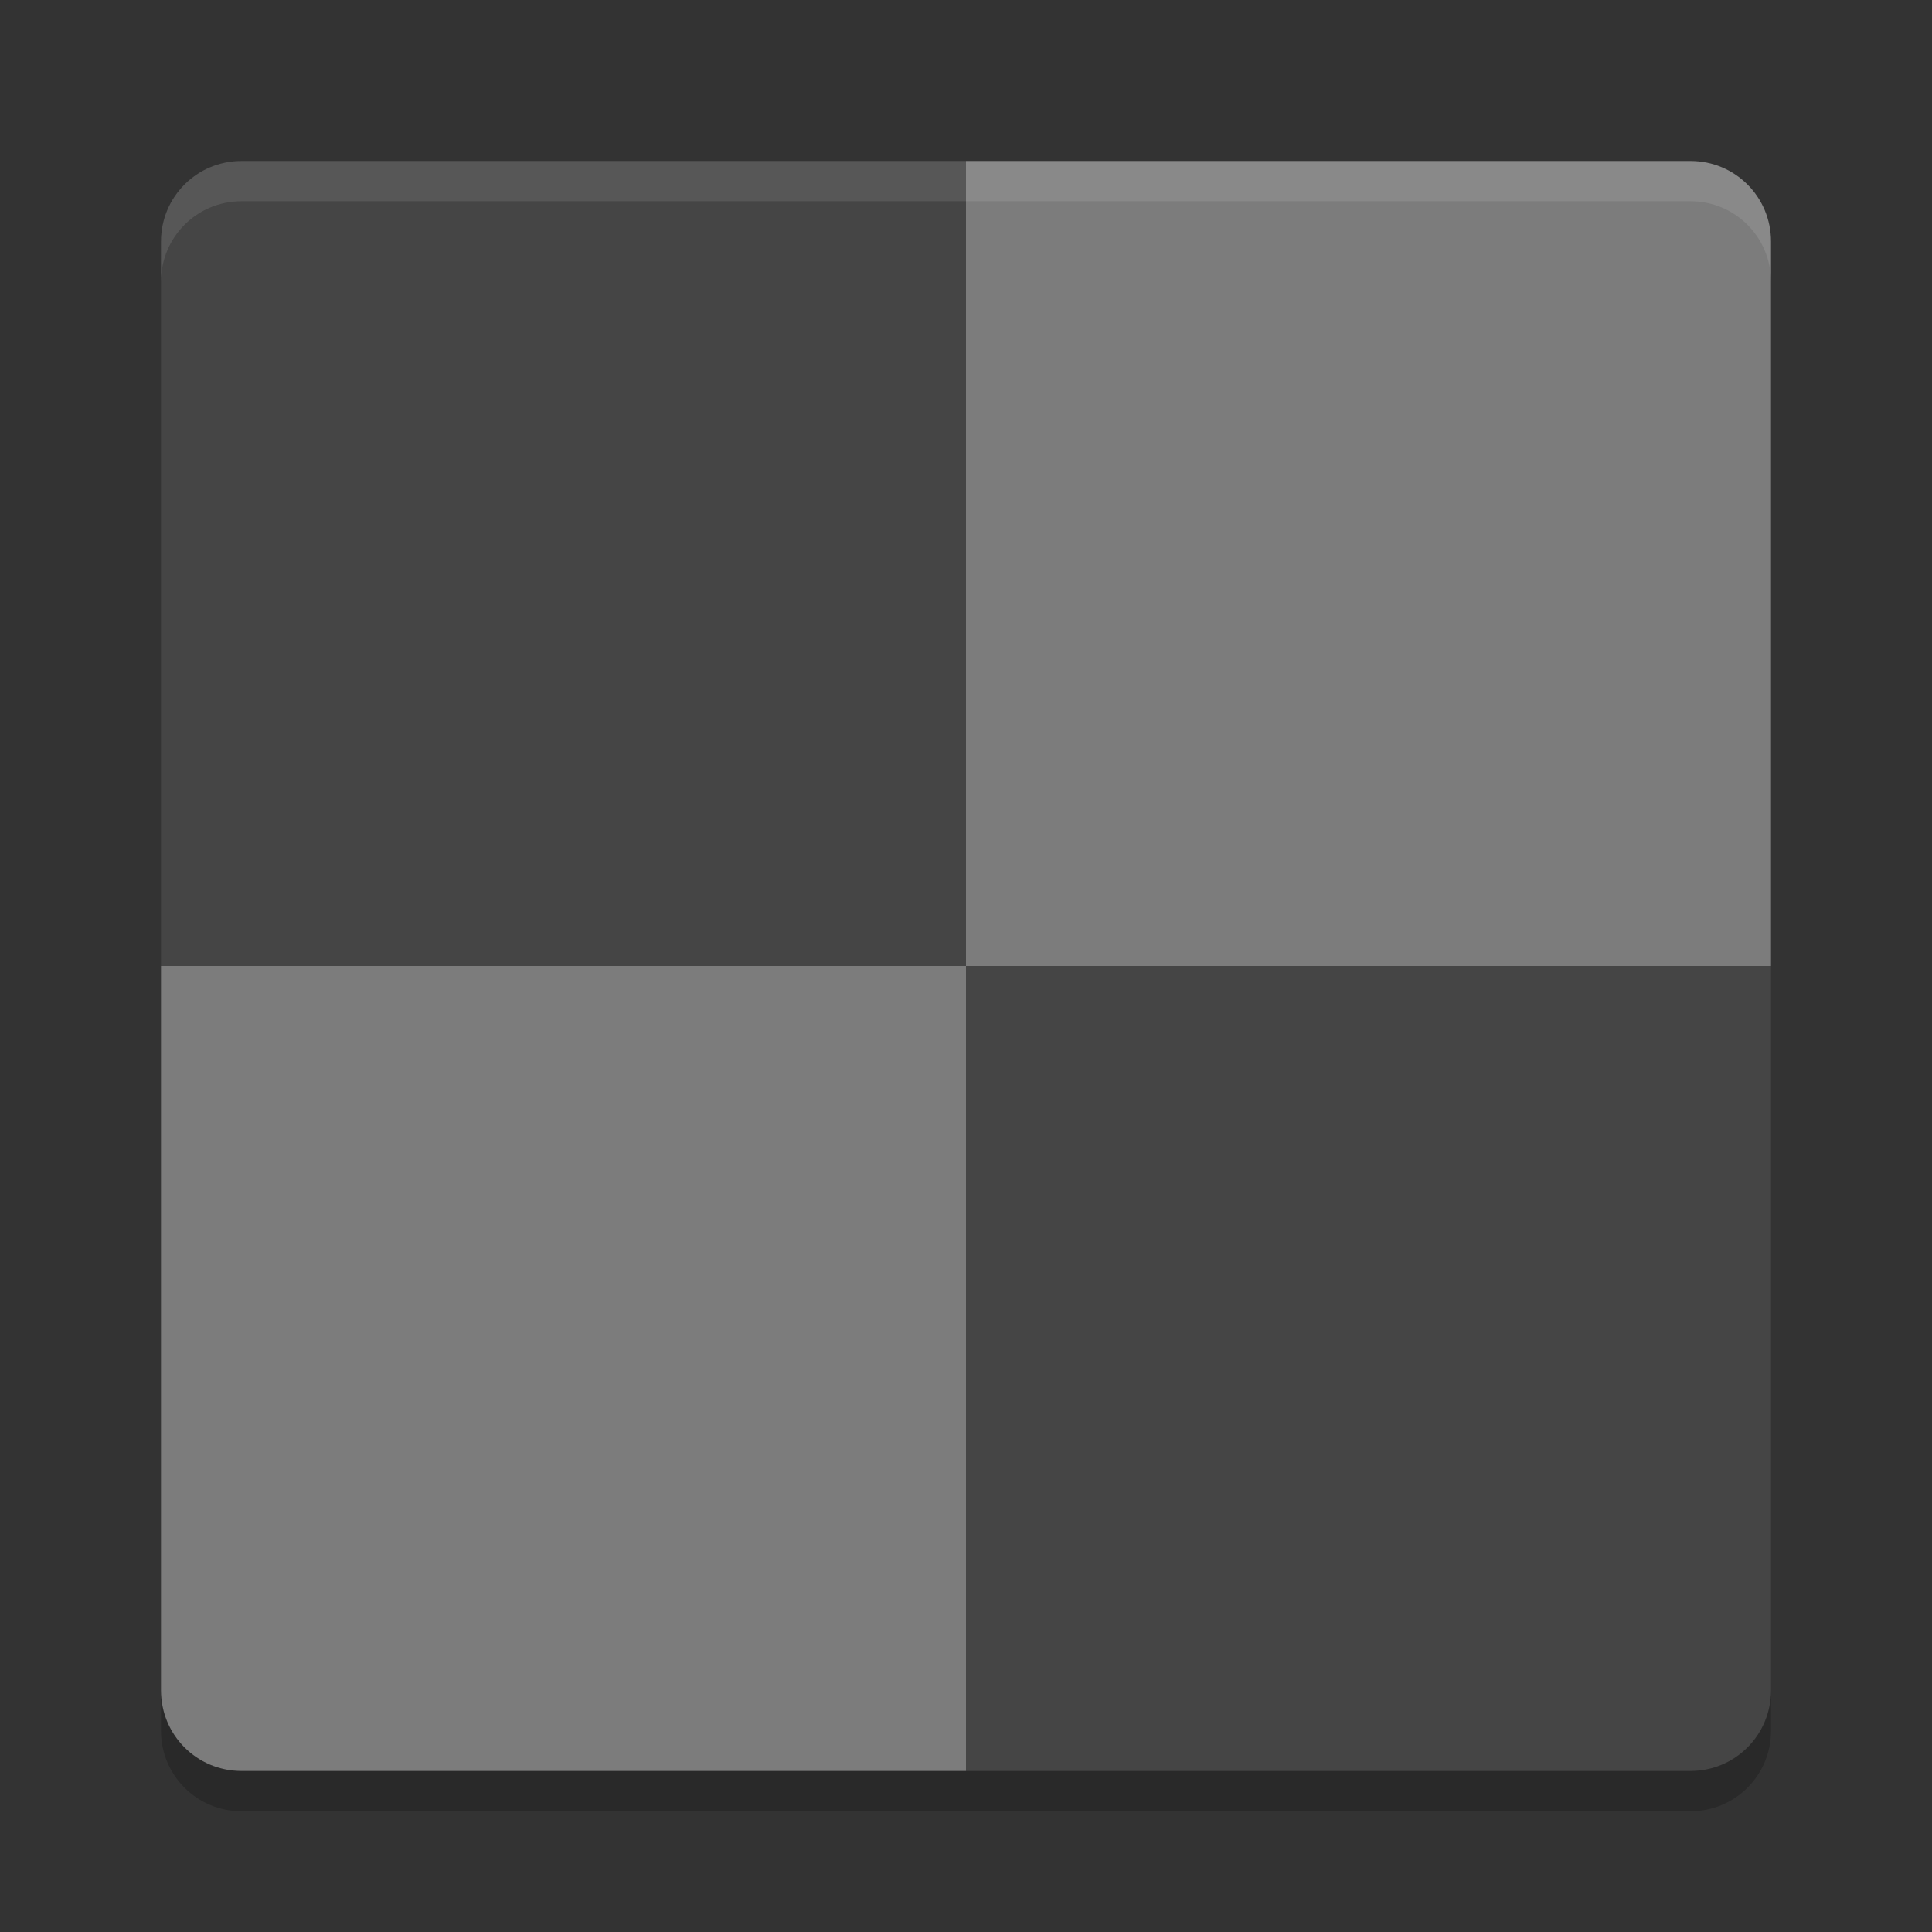 <svg xmlns="http://www.w3.org/2000/svg" width="48" height="48" version="1">
 <rect width="100%" height="100%" fill="#333333" stroke="none"/>
 <path fill="#454545" d="m24 4h-18c-1.108 0-2 0.892-2 2v18h20z"/>
 <path fill="#7c7c7c" d="m24 4h18c1.108 0 2 0.892 2 2v18h-20z"/>
 <path fill="#7c7c7c" d="m24 44h-18c-1.108 0-2-0.892-2-2v-18h20z"/>
 <path fill="#454545" d="m24 44h18c1.108 0 2-0.892 2-2v-18h-20z"/>
 <path fill="#fff" opacity=".1" d="m6 4c-1.108 0-2 0.892-2 2v1c0-1.108 0.892-2 2-2h36c1.108 0 2 0.892 2 2v-1c0-1.108-0.892-2-2-2h-36z"/>
 <path opacity=".2" d="m6 45c-1.108 0-2-0.892-2-2v-1c0 1.108 0.892 2 2 2h36c1.108 0 2-0.892 2-2v1c0 1.108-0.892 2-2 2h-36z"/>
</svg>
